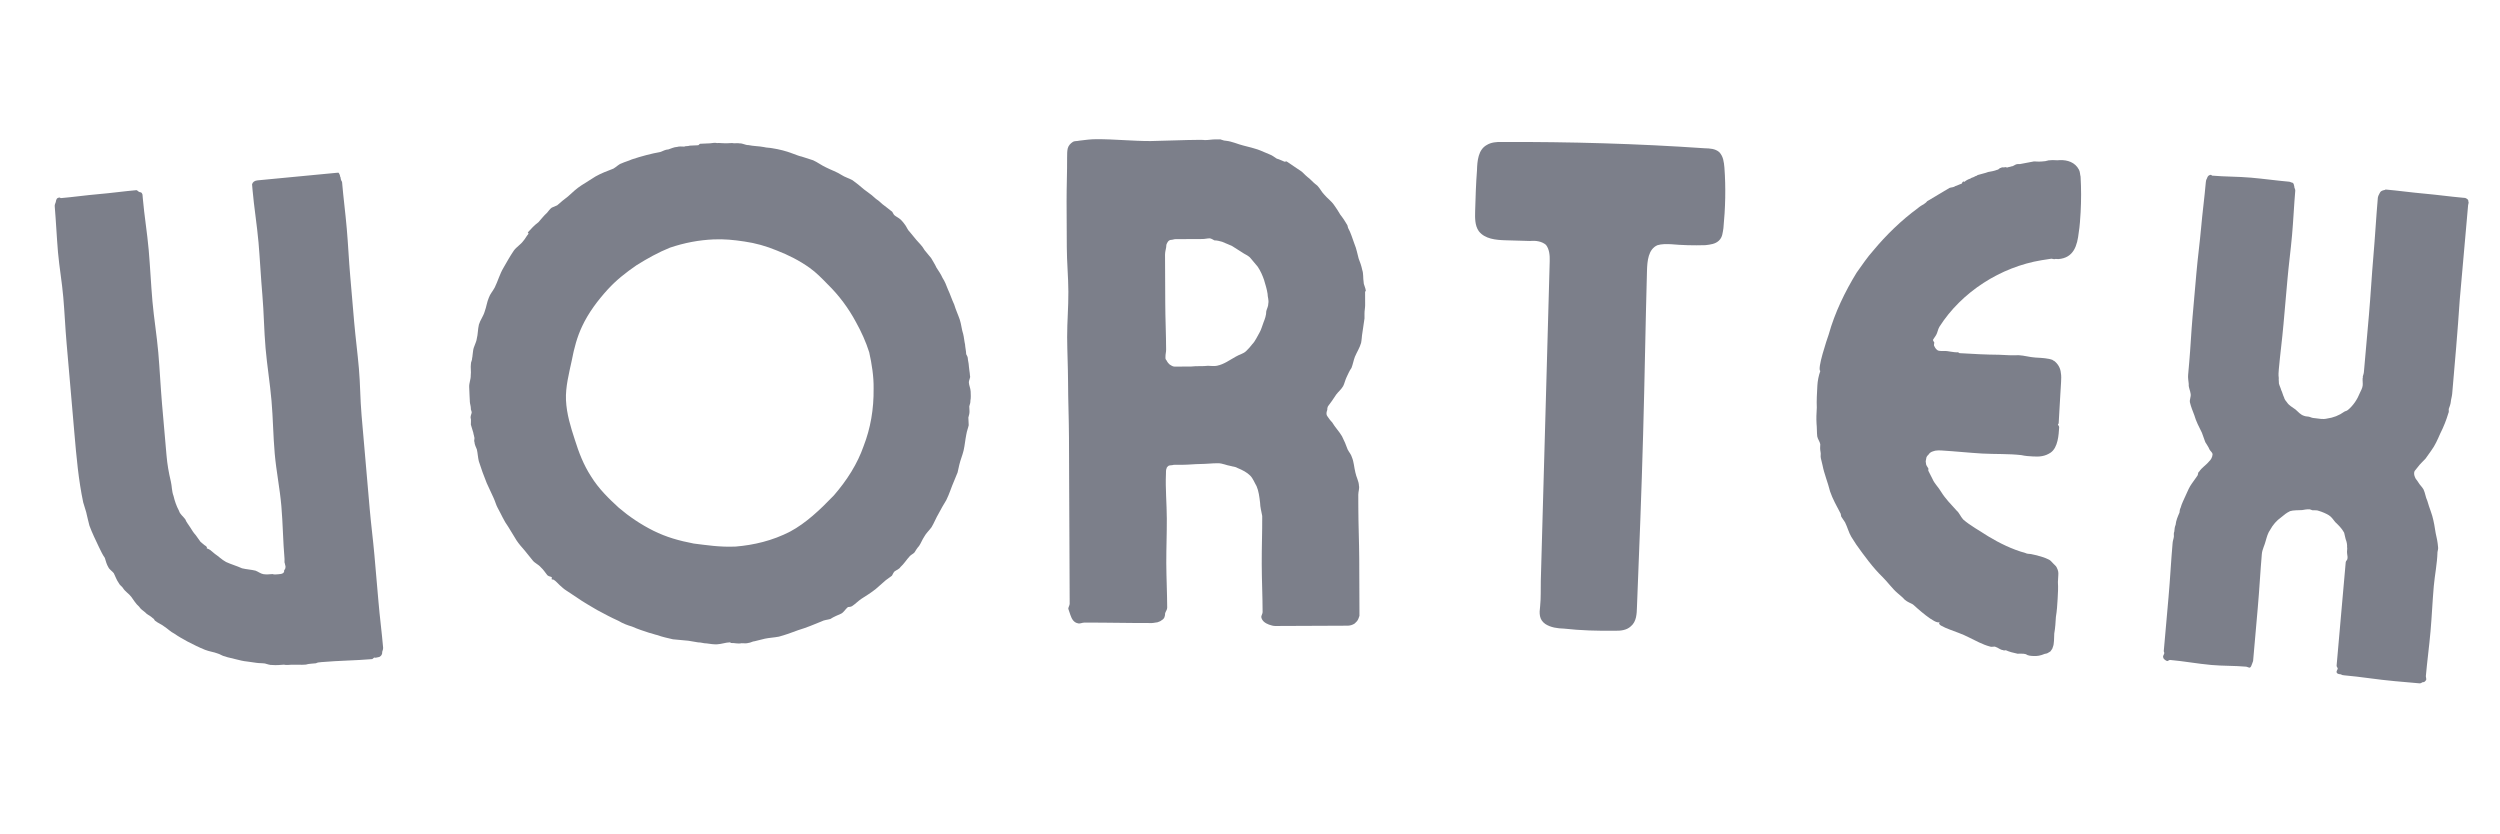 <svg xmlns="http://www.w3.org/2000/svg" width="224.88" viewBox="0 0 224.88 75" height="75" version="1.0"><g fill="#262A3D" fill-opacity=".6"><g><g><path d="M 27.066 -24.359 C 27.188 -22.984 27.312 -21.551 27.43 -20.176 L 27.793 -15.992 C 27.91 -14.621 28.098 -13.191 28.219 -11.816 L 28.582 -7.637 C 28.703 -6.199 28.887 -4.832 29.004 -3.457 C 29.023 -3.273 28.906 -3.137 28.918 -3.012 C 28.934 -2.824 28.762 -2.621 28.578 -2.605 C 28.453 -2.594 28.332 -2.52 28.203 -2.57 L 28.023 -2.43 C 26.527 -2.301 25.02 -2.297 23.457 -2.16 C 23.27 -2.145 23.082 -2.129 22.965 -2.055 L 22.59 -2.023 C 21.715 -1.945 22.664 -1.902 20.773 -1.926 C 20.523 -1.906 20.273 -1.883 20.082 -1.93 C 19.707 -1.898 19.395 -1.871 19.016 -1.902 C 18.828 -1.883 18.566 -1.988 18.375 -2.035 C 18.121 -2.074 17.871 -2.055 17.617 -2.094 L 16.789 -2.211 C 16.406 -2.242 16.086 -2.34 15.699 -2.43 C 15.375 -2.527 15.059 -2.562 14.797 -2.668 C 14.543 -2.707 14.34 -2.879 14.148 -2.926 C 13.758 -3.078 13.375 -3.109 12.984 -3.266 C 12.465 -3.473 11.938 -3.738 11.414 -4.008 C 11.016 -4.227 10.621 -4.441 10.219 -4.723 C 9.891 -4.883 9.613 -5.172 9.348 -5.34 C 9.074 -5.566 8.754 -5.664 8.48 -5.891 C 8.414 -5.949 8.402 -6.074 8.34 -6.07 L 8.137 -6.238 C 8 -6.355 7.742 -6.457 7.602 -6.633 C 7.398 -6.805 7.199 -6.914 7.051 -7.152 C 6.781 -7.379 6.562 -7.738 6.348 -8.035 C 6.133 -8.328 5.805 -8.488 5.586 -8.848 C 5.512 -8.969 5.312 -9.078 5.234 -9.258 C 5.02 -9.555 4.93 -9.859 4.777 -10.16 C 4.637 -10.34 4.371 -10.504 4.293 -10.688 C 4.145 -10.926 4.059 -11.23 3.969 -11.539 C 3.754 -11.832 3.598 -12.199 3.445 -12.5 C 3.133 -13.164 2.832 -13.766 2.586 -14.438 C 2.488 -14.805 2.391 -15.238 2.289 -15.668 L 2.027 -16.527 C 1.598 -18.562 1.418 -20.625 1.234 -22.746 C 1.121 -24.059 1 -25.43 0.883 -26.805 L 0.531 -30.859 C 0.41 -32.234 0.355 -33.613 0.234 -34.984 C 0.117 -36.359 -0.121 -37.66 -0.242 -39.031 C -0.359 -40.406 -0.418 -41.785 -0.535 -43.156 C -0.547 -43.281 -0.496 -43.41 -0.441 -43.543 C -0.402 -43.797 -0.352 -43.926 -0.102 -43.949 C -0.039 -43.953 -0.035 -43.891 0.027 -43.898 C 1.152 -43.996 2.27 -44.156 3.395 -44.254 C 4.582 -44.355 5.699 -44.516 6.82 -44.613 C 6.883 -44.617 7.023 -44.441 7.086 -44.445 C 7.281 -44.402 7.281 -44.402 7.359 -44.219 L 7.391 -43.844 C 7.52 -42.348 7.781 -40.797 7.918 -39.234 C 8.047 -37.738 8.121 -36.172 8.254 -34.613 C 8.387 -33.113 8.645 -31.562 8.781 -30.004 C 8.91 -28.504 8.984 -26.941 9.117 -25.379 L 9.52 -20.762 C 9.59 -19.949 9.719 -19.207 9.91 -18.406 C 10.012 -17.973 9.988 -17.531 10.152 -17.105 C 10.25 -16.672 10.418 -16.184 10.645 -15.766 C 10.734 -15.457 11 -15.293 11.215 -14.996 C 11.297 -14.754 11.508 -14.52 11.652 -14.281 C 11.801 -14.039 11.945 -13.801 12.156 -13.57 C 12.297 -13.391 12.441 -13.152 12.582 -12.977 L 12.922 -12.691 C 12.992 -12.637 13.121 -12.582 13.125 -12.52 C 13.188 -12.527 13.133 -12.457 13.137 -12.395 C 13.27 -12.344 13.398 -12.293 13.465 -12.234 L 13.871 -11.895 C 14.207 -11.672 14.484 -11.379 14.879 -11.164 C 15.336 -10.953 15.852 -10.809 16.312 -10.598 C 16.699 -10.504 17.141 -10.48 17.523 -10.387 C 17.785 -10.285 17.988 -10.113 18.242 -10.07 C 18.5 -10.031 18.812 -10.059 19.062 -10.078 C 19.191 -10.027 19.379 -10.043 19.566 -10.062 C 19.754 -10.078 19.879 -10.086 19.996 -10.16 C 20.117 -10.234 20.105 -10.359 20.102 -10.422 C 20.156 -10.488 20.215 -10.559 20.207 -10.621 C 20.262 -10.75 20.188 -10.871 20.184 -10.934 L 20.176 -10.996 C 20.102 -11.113 20.148 -11.305 20.137 -11.43 C 19.996 -13.055 19.988 -14.625 19.852 -16.188 C 19.711 -17.809 19.391 -19.352 19.254 -20.914 C 19.113 -22.535 19.102 -24.105 18.965 -25.668 C 18.824 -27.289 18.566 -28.84 18.43 -30.402 C 18.289 -32.023 18.281 -33.594 18.145 -35.156 C 18.004 -36.777 17.93 -38.344 17.797 -39.902 C 17.652 -41.527 17.395 -43.078 17.258 -44.637 L 17.215 -45.137 C 17.262 -45.328 17.438 -45.469 17.688 -45.492 L 17.812 -45.504 C 18.188 -45.535 23.738 -46.078 24.672 -46.16 L 24.984 -46.188 C 25.055 -46.129 25.133 -45.949 25.141 -45.824 C 25.211 -45.766 25.16 -45.637 25.23 -45.516 C 25.238 -45.453 25.305 -45.398 25.312 -45.336 C 25.434 -43.898 25.617 -42.531 25.734 -41.16 C 25.859 -39.723 25.918 -38.344 26.043 -36.91 L 26.402 -32.727 C 26.523 -31.355 26.703 -29.984 26.828 -28.551 C 26.949 -27.176 26.941 -25.793 27.066 -24.359 Z M 27.066 -24.359" transform="translate(5.458 61.718)"/></g></g></g><g fill="#262A3D" fill-opacity=".6"><g><g><path d="M 24.055 -0.645 C 24.055 -0.645 23.988 -0.707 23.926 -0.703 C 23.551 -0.688 23.18 -0.543 22.805 -0.527 C 22.492 -0.512 22.176 -0.562 21.859 -0.609 C 21.609 -0.598 21.355 -0.711 21.102 -0.699 C 20.789 -0.75 20.535 -0.801 20.219 -0.848 L 18.832 -0.977 C 18.391 -1.082 17.883 -1.184 17.438 -1.352 C 17.184 -1.402 16.926 -1.516 16.676 -1.566 C 16.164 -1.734 15.656 -1.898 15.145 -2.125 C 14.762 -2.234 14.316 -2.402 13.93 -2.637 C 13.289 -2.922 12.648 -3.266 12.004 -3.613 C 11.422 -3.965 10.781 -4.312 10.199 -4.727 L 9.227 -5.371 C 9.035 -5.488 8.84 -5.668 8.641 -5.848 C 8.445 -6.023 8.312 -6.207 8.117 -6.324 C 8.055 -6.383 7.992 -6.32 7.93 -6.379 C 7.867 -6.375 7.984 -6.508 7.918 -6.566 C 7.855 -6.625 7.668 -6.617 7.535 -6.738 C 7.336 -6.98 7.199 -7.223 6.938 -7.461 C 6.738 -7.703 6.422 -7.816 6.223 -8.059 L 5.492 -8.965 C 5.227 -9.266 4.961 -9.57 4.762 -9.871 L 4.016 -11.094 C 3.613 -11.641 3.402 -12.195 3.059 -12.805 C 2.922 -13.051 2.848 -13.363 2.707 -13.668 L 2.082 -15.02 C 1.801 -15.699 1.586 -16.316 1.367 -16.996 C 1.289 -17.305 1.273 -17.68 1.191 -18.055 C 1.121 -18.238 0.984 -18.484 0.973 -18.734 C 0.906 -18.855 1.023 -19.051 0.953 -19.172 C 0.949 -19.297 0.879 -19.418 0.875 -19.543 L 0.652 -20.285 C 0.641 -20.535 0.695 -20.727 0.625 -20.914 C 0.617 -21.102 0.734 -21.293 0.727 -21.418 C 0.723 -21.48 0.656 -21.605 0.652 -21.668 L 0.648 -21.793 C 0.641 -21.98 0.566 -22.164 0.559 -22.352 L 0.555 -22.477 C 0.547 -22.602 0.543 -22.727 0.535 -22.852 L 0.5 -23.668 C 0.484 -24.043 0.656 -24.363 0.641 -24.738 C 0.688 -25.055 0.609 -25.426 0.656 -25.742 C 0.648 -25.93 0.77 -26.062 0.762 -26.25 C 0.812 -26.441 0.805 -26.691 0.855 -26.945 C 0.898 -27.32 1.137 -27.645 1.184 -28.023 C 1.289 -28.406 1.27 -28.844 1.375 -29.289 C 1.484 -29.668 1.781 -30.059 1.887 -30.438 C 2.055 -30.887 2.098 -31.328 2.27 -31.711 C 2.379 -32.031 2.621 -32.293 2.793 -32.613 C 3.082 -33.191 3.242 -33.824 3.59 -34.406 C 3.883 -34.918 4.172 -35.434 4.523 -35.953 C 4.762 -36.277 5.129 -36.48 5.363 -36.805 C 5.543 -37 5.656 -37.258 5.836 -37.453 C 5.832 -37.516 5.77 -37.574 5.77 -37.574 C 6.066 -37.902 6.367 -38.23 6.73 -38.496 C 6.969 -38.758 7.207 -39.082 7.508 -39.348 C 7.625 -39.477 7.742 -39.672 7.926 -39.805 L 8.418 -40.016 C 8.719 -40.281 9.02 -40.543 9.387 -40.812 C 9.746 -41.141 10.168 -41.539 10.594 -41.809 L 11.875 -42.617 C 12.363 -42.891 12.918 -43.105 13.473 -43.316 C 13.719 -43.453 13.957 -43.715 14.207 -43.789 C 14.512 -43.93 14.824 -44.004 15.129 -44.145 C 15.996 -44.434 16.863 -44.66 17.734 -44.824 C 17.918 -44.898 18.164 -45.035 18.414 -45.043 C 18.66 -45.117 18.906 -45.254 19.219 -45.27 C 19.402 -45.34 19.656 -45.289 19.844 -45.297 C 19.965 -45.367 20.156 -45.312 20.344 -45.383 L 21.094 -45.418 C 21.156 -45.418 21.211 -45.547 21.277 -45.551 C 21.527 -45.562 21.777 -45.574 22.027 -45.586 L 22.152 -45.59 C 22.34 -45.598 22.586 -45.672 22.777 -45.617 C 23.09 -45.633 23.406 -45.582 23.719 -45.598 L 24.156 -45.617 C 24.348 -45.562 24.594 -45.637 24.848 -45.586 C 25.098 -45.598 25.359 -45.422 25.609 -45.434 C 26.113 -45.328 26.551 -45.348 27.059 -45.246 C 27.25 -45.191 27.5 -45.203 27.754 -45.152 C 28.383 -45.055 29.02 -44.895 29.594 -44.672 C 29.91 -44.559 30.168 -44.445 30.422 -44.395 L 31.441 -44.066 C 31.824 -43.895 32.215 -43.598 32.598 -43.426 C 33.047 -43.195 33.555 -43.031 34.008 -42.738 C 34.266 -42.562 34.648 -42.453 34.969 -42.281 C 35.293 -42.043 35.684 -41.746 36.012 -41.449 L 36.723 -40.918 C 36.922 -40.738 37.117 -40.559 37.309 -40.441 C 37.57 -40.203 37.77 -40.023 38.027 -39.848 L 38.48 -39.492 C 38.609 -39.434 38.617 -39.246 38.75 -39.125 C 38.879 -39.008 39.137 -38.895 39.332 -38.715 C 39.465 -38.594 39.598 -38.41 39.73 -38.23 C 39.863 -38.047 39.938 -37.801 40.133 -37.621 L 40.73 -36.895 C 40.996 -36.594 41.258 -36.355 41.461 -35.988 L 42.059 -35.262 C 42.195 -35.016 42.398 -34.711 42.535 -34.406 C 42.738 -34.102 42.941 -33.797 43.078 -33.488 C 43.281 -33.184 43.426 -32.816 43.566 -32.445 C 43.773 -32.016 43.922 -31.52 44.129 -31.09 C 44.277 -30.594 44.484 -30.164 44.629 -29.734 C 44.773 -29.301 44.793 -28.863 44.938 -28.43 C 45.016 -28.121 45.031 -27.809 45.105 -27.496 C 45.117 -27.246 45.195 -26.938 45.207 -26.625 C 45.277 -26.5 45.344 -26.379 45.352 -26.254 C 45.359 -26.066 45.434 -25.82 45.441 -25.629 L 45.445 -25.566 C 45.457 -25.316 45.531 -25.008 45.547 -24.695 C 45.617 -24.512 45.438 -24.312 45.449 -24.062 C 45.461 -23.812 45.598 -23.566 45.609 -23.254 C 45.621 -23.004 45.637 -22.691 45.586 -22.438 C 45.594 -22.25 45.535 -22.121 45.484 -21.934 L 45.504 -21.496 C 45.512 -21.305 45.457 -21.117 45.402 -20.926 L 45.434 -20.238 C 45.383 -19.984 45.27 -19.727 45.219 -19.41 C 45.117 -18.906 45.078 -18.402 44.973 -17.957 C 44.867 -17.516 44.695 -17.129 44.59 -16.688 C 44.539 -16.434 44.484 -16.242 44.434 -15.988 L 44.094 -15.16 C 43.867 -14.648 43.703 -14.074 43.418 -13.5 C 43.184 -13.109 42.949 -12.723 42.719 -12.273 C 42.488 -11.887 42.32 -11.441 42.086 -11.055 C 41.848 -10.73 41.605 -10.531 41.434 -10.211 C 41.258 -9.953 41.145 -9.633 40.969 -9.375 C 40.789 -9.176 40.672 -8.984 40.555 -8.789 C 40.438 -8.66 40.254 -8.59 40.133 -8.457 C 39.832 -8.133 39.602 -7.746 39.297 -7.48 C 39.184 -7.285 38.934 -7.211 38.754 -7.078 C 38.633 -6.949 38.578 -6.758 38.52 -6.691 C 38.336 -6.559 38.156 -6.426 37.973 -6.293 L 37.066 -5.496 C 36.645 -5.164 36.215 -4.895 35.789 -4.625 C 35.484 -4.422 35.246 -4.16 34.941 -3.961 C 34.82 -3.891 34.695 -3.887 34.57 -3.879 C 34.328 -3.68 34.215 -3.426 33.969 -3.289 C 33.66 -3.148 33.293 -3.008 32.988 -2.805 C 32.738 -2.73 32.426 -2.719 32.184 -2.582 C 31.504 -2.301 30.828 -2.02 30.086 -1.797 C 29.531 -1.582 28.914 -1.367 28.355 -1.215 C 27.918 -1.133 27.48 -1.113 27.109 -1.035 L 26.18 -0.805 C 25.992 -0.797 25.809 -0.664 25.621 -0.652 C 25.438 -0.582 25.184 -0.633 24.996 -0.625 C 24.684 -0.551 24.367 -0.66 24.055 -0.645 Z M 24.477 -9.32 C 26.102 -9.457 27.777 -9.844 29.371 -10.668 C 30.781 -11.422 32.043 -12.609 33.301 -13.918 C 34.492 -15.289 35.43 -16.773 35.984 -18.367 C 36.602 -19.965 36.902 -21.672 36.879 -23.551 C 36.895 -24.617 36.719 -25.738 36.484 -26.793 C 36.191 -27.723 35.773 -28.645 35.297 -29.5 C 34.609 -30.785 33.742 -31.938 32.758 -32.898 C 32.234 -33.438 31.707 -33.98 31.125 -34.391 C 30.215 -35.043 29.188 -35.559 28.168 -35.953 C 27.211 -36.348 26.258 -36.617 25.246 -36.762 C 24.301 -36.906 23.418 -36.992 22.48 -36.949 C 21.164 -36.891 19.859 -36.645 18.562 -36.207 C 17.516 -35.785 16.535 -35.238 15.559 -34.629 C 14.586 -33.961 13.738 -33.293 12.961 -32.445 C 12.066 -31.461 11.234 -30.359 10.664 -29.141 C 10.207 -28.18 9.938 -27.164 9.734 -26.09 C 9.477 -24.887 9.156 -23.68 9.207 -22.492 C 9.266 -21.238 9.633 -20.062 9.996 -18.953 C 10.363 -17.777 10.789 -16.668 11.461 -15.633 C 12.137 -14.531 13.059 -13.633 13.973 -12.797 C 14.887 -12.023 15.922 -11.316 17.074 -10.742 C 18.23 -10.168 19.375 -9.844 20.703 -9.59 C 21.836 -9.453 23.039 -9.254 24.477 -9.32 Z M 24.477 -9.32" transform="translate(41.704 58.484)"/></g></g></g><g fill="#262A3D" fill-opacity=".6"><g><g><path d="M 3.105 -22.066 C 3.098 -23.383 3.031 -24.762 3.023 -26.074 C 3.02 -27.453 3.141 -28.77 3.133 -30.148 C 3.129 -31.465 2.996 -32.844 2.992 -34.156 L 2.973 -38.23 C 2.969 -39.547 3.027 -40.926 3.02 -42.238 C 3.02 -42.555 3.02 -42.805 3.078 -43.055 C 3.141 -43.305 3.328 -43.496 3.516 -43.621 C 3.703 -43.746 3.891 -43.684 4.141 -43.75 C 4.645 -43.812 5.145 -43.879 5.645 -43.879 C 7.273 -43.887 8.902 -43.707 10.531 -43.711 C 13.227 -43.785 15.168 -43.855 15.418 -43.797 C 15.734 -43.797 16.047 -43.859 16.297 -43.859 L 16.797 -43.863 C 16.984 -43.801 17.172 -43.738 17.301 -43.738 C 17.863 -43.68 18.367 -43.43 18.867 -43.309 C 19.367 -43.184 19.871 -43.062 20.371 -42.875 L 21.25 -42.504 C 21.438 -42.441 21.691 -42.254 21.879 -42.129 C 22.129 -42.07 22.32 -41.945 22.508 -41.883 C 22.57 -41.82 22.695 -41.883 22.758 -41.883 L 24.141 -40.949 C 24.328 -40.762 24.578 -40.512 24.832 -40.324 C 25.02 -40.137 25.273 -39.887 25.523 -39.703 C 25.773 -39.453 25.902 -39.141 26.152 -38.891 C 26.406 -38.578 26.781 -38.328 27.035 -37.953 C 27.223 -37.703 27.414 -37.391 27.602 -37.078 C 27.852 -36.766 28.043 -36.453 28.23 -36.141 L 28.297 -35.891 C 28.547 -35.453 28.676 -34.953 28.867 -34.453 C 29.055 -34.016 29.121 -33.578 29.246 -33.137 C 29.375 -32.824 29.5 -32.449 29.562 -32.137 C 29.691 -31.762 29.629 -31.387 29.695 -31.012 C 29.695 -30.758 29.883 -30.512 29.887 -30.195 C 29.887 -30.195 29.824 -30.195 29.824 -30.195 L 29.828 -28.945 C 29.828 -28.691 29.766 -28.441 29.77 -28.191 C 29.77 -28.004 29.77 -27.879 29.77 -27.754 L 29.586 -26.5 C 29.527 -26.184 29.527 -25.871 29.465 -25.559 C 29.344 -25.121 29.094 -24.742 28.906 -24.305 C 28.785 -23.988 28.723 -23.613 28.598 -23.301 C 28.41 -23.047 28.289 -22.734 28.164 -22.484 C 28.039 -22.23 27.977 -21.918 27.852 -21.668 C 27.668 -21.355 27.418 -21.164 27.23 -20.914 C 26.98 -20.535 26.73 -20.16 26.48 -19.844 C 26.422 -19.719 26.422 -19.656 26.422 -19.531 C 26.359 -19.344 26.297 -19.156 26.422 -18.969 C 26.551 -18.781 26.676 -18.594 26.863 -18.406 C 27.117 -17.969 27.492 -17.594 27.746 -17.156 C 27.938 -16.781 28.125 -16.344 28.254 -15.969 C 28.379 -15.719 28.566 -15.531 28.633 -15.281 C 28.82 -14.844 28.824 -14.402 28.949 -13.902 C 29.016 -13.527 29.266 -13.09 29.27 -12.715 C 29.332 -12.465 29.207 -12.148 29.211 -11.898 L 29.215 -10.773 C 29.219 -9.207 29.289 -7.641 29.297 -6.137 C 29.301 -4.57 29.309 -3.004 29.316 -1.5 L 29.316 -1 C 29.254 -0.809 29.191 -0.621 29.07 -0.496 L 28.883 -0.309 C 28.695 -0.18 28.445 -0.117 28.254 -0.117 C 28.191 -0.117 28.191 -0.117 28.129 -0.117 L 21.738 -0.09 C 21.551 -0.09 21.363 -0.152 21.176 -0.215 C 20.863 -0.336 20.547 -0.523 20.484 -0.898 C 20.484 -1.023 20.609 -1.215 20.605 -1.34 C 20.602 -2.777 20.531 -4.219 20.527 -5.66 C 20.52 -7.102 20.578 -8.543 20.57 -9.984 C 20.508 -10.359 20.379 -10.797 20.379 -11.172 C 20.312 -11.738 20.25 -12.238 20.059 -12.676 C 19.871 -12.988 19.742 -13.363 19.492 -13.613 C 19.176 -13.926 18.801 -14.113 18.359 -14.297 C 18.172 -14.422 17.922 -14.422 17.734 -14.484 C 17.355 -14.543 16.98 -14.73 16.605 -14.73 L 16.543 -14.73 C 16.039 -14.727 15.539 -14.664 14.977 -14.66 C 14.477 -14.656 13.973 -14.594 13.41 -14.59 L 12.594 -14.586 C 12.469 -14.523 12.219 -14.586 12.094 -14.461 C 12.031 -14.398 11.969 -14.336 11.969 -14.273 C 11.906 -14.145 11.91 -13.957 11.91 -13.77 C 11.852 -12.453 11.984 -11.078 11.988 -9.762 C 11.996 -8.445 11.938 -7.066 11.941 -5.75 C 11.949 -4.434 12.016 -3.059 12.023 -1.742 C 12.023 -1.555 11.898 -1.426 11.836 -1.238 C 11.836 -0.988 11.777 -0.738 11.527 -0.613 C 11.465 -0.547 11.34 -0.484 11.148 -0.422 C 11.023 -0.422 10.836 -0.359 10.648 -0.355 C 8.582 -0.348 6.578 -0.402 4.57 -0.395 C 4.383 -0.395 4.133 -0.27 4.008 -0.328 C 3.633 -0.391 3.441 -0.703 3.316 -1.078 L 3.125 -1.641 C 3.125 -1.766 3.25 -1.957 3.25 -2.082 L 3.23 -7.094 C 3.223 -8.785 3.215 -10.414 3.207 -12.105 L 3.188 -17.055 C 3.18 -18.746 3.109 -20.375 3.105 -22.066 Z M 11.848 -29.184 C 11.852 -27.742 11.922 -26.363 11.926 -24.922 C 11.926 -24.734 11.863 -24.547 11.867 -24.297 L 11.867 -24.172 C 11.867 -24.043 11.992 -23.984 11.992 -23.922 C 12.055 -23.797 12.117 -23.734 12.246 -23.609 C 12.371 -23.547 12.496 -23.422 12.684 -23.422 L 14.188 -23.43 C 14.688 -23.492 15.191 -23.434 15.691 -23.496 C 15.941 -23.496 16.254 -23.438 16.504 -23.5 C 17.133 -23.629 17.633 -24.008 18.195 -24.32 C 18.508 -24.512 18.883 -24.574 19.133 -24.828 C 19.32 -25.016 19.504 -25.203 19.691 -25.457 C 19.941 -25.707 20.129 -26.148 20.316 -26.461 C 20.5 -26.773 20.562 -27.09 20.688 -27.402 C 20.812 -27.715 20.934 -28.031 20.934 -28.406 C 20.996 -28.656 21.121 -28.844 21.117 -29.094 C 21.18 -29.41 21.055 -29.66 21.051 -29.973 C 20.988 -30.41 20.859 -30.785 20.734 -31.223 C 20.605 -31.598 20.418 -32.035 20.164 -32.41 L 19.535 -33.16 C 19.348 -33.41 18.969 -33.535 18.719 -33.723 C 18.406 -33.91 18.152 -34.094 17.84 -34.281 L 16.961 -34.652 C 16.711 -34.715 16.523 -34.777 16.27 -34.777 C 16.145 -34.84 15.957 -34.965 15.832 -34.961 C 15.645 -34.961 15.395 -34.898 15.207 -34.898 L 12.762 -34.887 C 12.637 -34.887 12.512 -34.824 12.387 -34.824 C 12.137 -34.82 12.012 -34.57 11.949 -34.383 C 11.949 -34.07 11.828 -33.82 11.828 -33.504 Z M 11.848 -29.184" transform="translate(92.969 56.399)"/></g></g></g><g fill="#262A3D" fill-opacity=".6"><g><g><path d="M 19.281 -17.262 C 19.141 -12.129 18.934 -6.934 18.727 -1.734 C 18.707 -1.109 18.688 -0.422 18.176 0.004 C 17.789 0.371 17.223 0.418 16.723 0.402 C 15.156 0.422 13.652 0.379 12.152 0.211 C 11.59 0.195 10.965 0.117 10.473 -0.211 C 9.918 -0.602 9.934 -1.164 10.016 -1.789 C 10.098 -2.539 10.059 -3.355 10.078 -4.105 L 10.223 -9.305 C 10.32 -12.812 10.418 -16.258 10.516 -19.766 L 10.879 -32.852 C 10.895 -33.355 10.848 -33.918 10.543 -34.305 C 10.176 -34.629 9.613 -34.707 9.113 -34.656 L 6.918 -34.719 C 6.043 -34.742 5.043 -34.832 4.5 -35.539 C 4.137 -36.051 4.156 -36.738 4.172 -37.363 C 4.207 -38.555 4.242 -39.805 4.336 -40.996 C 4.359 -41.871 4.453 -42.871 5.215 -43.289 C 5.598 -43.531 6.102 -43.578 6.602 -43.562 C 12.684 -43.582 18.758 -43.414 24.824 -42.996 C 25.262 -42.984 25.766 -42.969 26.133 -42.645 C 26.496 -42.258 26.547 -41.758 26.594 -41.254 C 26.73 -39.434 26.68 -37.617 26.504 -35.805 C 26.43 -35.367 26.418 -34.992 26.098 -34.688 C 25.777 -34.383 25.336 -34.332 24.895 -34.281 C 23.828 -34.246 22.766 -34.277 21.766 -34.367 C 21.324 -34.379 20.949 -34.391 20.57 -34.277 C 19.746 -33.922 19.652 -32.859 19.629 -31.984 C 19.492 -27.098 19.422 -22.211 19.281 -17.262 Z M 19.281 -17.262" transform="translate(128.521 56.333)"/></g></g></g><g fill="#262A3D" fill-opacity=".6"><g><g><path d="M 2.871 -22.613 C 2.898 -23.051 2.984 -23.488 3.137 -23.918 C 2.828 -24.062 3.738 -26.77 3.891 -27.199 C 4.441 -29.176 5.367 -31.07 6.406 -32.766 C 6.883 -33.43 7.363 -34.152 7.902 -34.75 C 9.047 -36.129 10.445 -37.492 11.883 -38.539 C 12.082 -38.715 12.277 -38.828 12.473 -38.941 C 12.539 -39 12.668 -39.059 12.738 -39.18 L 14.75 -40.379 C 14.879 -40.438 15.129 -40.422 15.262 -40.539 C 15.453 -40.59 15.648 -40.707 15.84 -40.758 C 15.906 -40.816 15.914 -40.941 15.977 -40.938 C 15.98 -41 16.039 -40.934 16.102 -40.93 C 16.234 -41.047 16.43 -41.164 16.621 -41.215 C 16.754 -41.332 16.941 -41.32 17.07 -41.438 C 17.195 -41.434 17.266 -41.555 17.328 -41.551 C 17.648 -41.656 17.965 -41.703 18.223 -41.812 C 18.477 -41.859 18.793 -41.906 19.051 -42.016 C 19.176 -42.008 19.25 -42.191 19.375 -42.184 C 19.441 -42.242 19.566 -42.238 19.691 -42.23 C 19.758 -42.289 19.879 -42.219 19.941 -42.215 C 20.07 -42.27 20.195 -42.262 20.324 -42.32 C 20.449 -42.312 20.582 -42.43 20.711 -42.484 C 20.84 -42.539 20.965 -42.531 21.09 -42.527 L 22.355 -42.766 C 22.609 -42.75 22.922 -42.734 23.238 -42.777 C 23.426 -42.77 23.617 -42.883 23.809 -42.871 C 24.121 -42.914 24.371 -42.84 24.688 -42.883 C 25.379 -42.906 26.055 -42.68 26.395 -42.031 C 26.508 -41.836 26.492 -41.586 26.547 -41.395 C 26.609 -40.324 26.609 -39.258 26.551 -38.195 C 26.512 -37.57 26.477 -36.945 26.383 -36.383 C 26.25 -35.199 25.938 -34.09 24.551 -33.98 L 24.301 -33.996 C 24.172 -33.938 24.051 -34.008 23.926 -34.016 L 23.039 -33.879 C 19.363 -33.273 15.844 -31.031 13.844 -27.883 C 13.703 -27.641 13.691 -27.387 13.551 -27.145 L 13.273 -26.723 C 13.266 -26.598 13.391 -26.527 13.387 -26.465 C 13.379 -26.34 13.309 -26.219 13.426 -26.086 C 13.48 -25.957 13.598 -25.824 13.723 -25.754 C 13.969 -25.68 14.16 -25.73 14.41 -25.715 C 14.66 -25.699 14.969 -25.621 15.219 -25.605 C 15.281 -25.602 15.281 -25.602 15.281 -25.602 L 15.469 -25.59 C 15.535 -25.652 15.59 -25.523 15.652 -25.52 C 16.84 -25.449 18.031 -25.383 19.223 -25.375 C 19.848 -25.34 20.41 -25.309 20.977 -25.336 C 21.477 -25.309 21.969 -25.156 22.469 -25.125 L 22.594 -25.117 C 23.035 -25.094 23.66 -25.059 24.027 -24.91 C 24.086 -24.844 24.086 -24.844 24.148 -24.84 C 24.508 -24.57 24.738 -24.18 24.773 -23.738 C 24.824 -23.484 24.805 -23.172 24.793 -22.922 C 24.766 -22.484 24.738 -21.984 24.711 -21.543 L 24.578 -19.23 C 24.574 -19.168 24.508 -19.109 24.508 -19.109 C 24.504 -19.047 24.625 -18.977 24.621 -18.852 C 24.578 -18.164 24.516 -17.039 23.859 -16.574 C 23.34 -16.227 22.836 -16.191 22.273 -16.227 C 21.895 -16.246 21.582 -16.266 21.211 -16.348 C 20.09 -16.477 18.832 -16.426 17.707 -16.488 C 16.453 -16.562 15.27 -16.691 14.082 -16.762 C 13.832 -16.773 13.52 -16.793 13.262 -16.684 C 13.07 -16.629 12.938 -16.512 12.867 -16.391 C 12.734 -16.273 12.664 -16.152 12.66 -16.027 C 12.652 -15.902 12.582 -15.781 12.637 -15.652 C 12.625 -15.465 12.742 -15.332 12.859 -15.137 C 12.855 -15.074 12.852 -15.012 12.848 -14.949 L 13.242 -14.172 C 13.406 -13.785 13.766 -13.453 13.992 -13.062 C 14.395 -12.41 14.871 -11.945 15.402 -11.352 C 15.641 -11.148 15.746 -10.828 15.984 -10.562 C 16.582 -10.027 17.492 -9.535 18.219 -9.055 C 19.25 -8.43 20.41 -7.859 21.582 -7.543 C 21.703 -7.473 21.891 -7.461 22.078 -7.449 C 22.328 -7.375 22.578 -7.359 22.762 -7.285 C 23.07 -7.207 23.316 -7.129 23.621 -6.984 C 23.805 -6.914 23.926 -6.781 24.102 -6.582 C 24.219 -6.449 24.34 -6.379 24.395 -6.25 C 24.566 -5.926 24.555 -5.738 24.543 -5.551 C 24.535 -5.426 24.527 -5.301 24.523 -5.176 L 24.508 -4.926 C 24.543 -4.422 24.512 -3.922 24.484 -3.422 C 24.449 -2.859 24.422 -2.359 24.328 -1.801 C 24.297 -1.297 24.27 -0.797 24.18 -0.301 C 24.156 0.074 24.188 0.641 24.043 0.945 C 24.035 1.07 23.902 1.188 23.836 1.309 L 23.641 1.426 C 23.574 1.484 23.383 1.535 23.32 1.531 C 22.934 1.699 22.617 1.742 22.305 1.723 C 22.055 1.711 21.805 1.695 21.625 1.559 C 21.375 1.484 21.125 1.531 20.871 1.516 C 20.5 1.434 20.129 1.348 19.824 1.203 C 19.762 1.203 19.633 1.258 19.574 1.191 C 19.324 1.176 19.148 0.977 18.898 0.902 C 18.777 0.832 18.582 0.945 18.398 0.871 C 18.09 0.793 17.723 0.645 17.418 0.5 C 16.805 0.215 16.199 -0.133 15.582 -0.355 C 15.031 -0.578 14.477 -0.734 13.988 -1.016 C 13.867 -1.082 13.75 -1.215 13.883 -1.332 C 13.488 -1.043 11.703 -2.715 11.465 -2.918 C 11.223 -3.055 10.973 -3.133 10.734 -3.336 C 10.559 -3.535 10.32 -3.734 10.078 -3.938 C 9.602 -4.344 9.195 -4.93 8.719 -5.398 C 7.887 -6.199 7.074 -7.312 6.375 -8.293 L 5.918 -9.008 C 5.688 -9.398 5.586 -9.844 5.363 -10.297 C 5.25 -10.492 5.129 -10.625 5.016 -10.82 L 4.969 -11.074 C 4.629 -11.719 4.23 -12.434 4.016 -13.074 C 3.812 -13.898 3.48 -14.672 3.336 -15.434 L 3.184 -16.07 C 3.133 -16.262 3.207 -16.445 3.156 -16.637 C 3.105 -16.891 3.117 -17.078 3.133 -17.328 C 3.082 -17.582 2.906 -17.781 2.859 -18.035 C 2.816 -18.414 2.84 -18.789 2.797 -19.168 C 2.766 -19.672 2.789 -20.109 2.82 -20.609 C 2.793 -21.238 2.832 -21.926 2.871 -22.613 Z M 2.871 -22.613" transform="translate(160.605 57.286)"/></g></g></g><g fill="#262A3D" fill-opacity=".6"><g><g><path d="M 29.879 -32.145 C 29.688 -29.27 29.441 -26.461 29.195 -23.652 C 29.172 -23.402 29.086 -23.16 29.066 -22.91 C 29.047 -22.723 28.969 -22.539 28.887 -22.297 C 28.875 -22.172 28.926 -22.043 28.852 -21.922 C 28.672 -21.309 28.43 -20.699 28.125 -20.098 C 27.887 -19.555 27.652 -19.008 27.297 -18.535 L 26.793 -17.828 C 26.582 -17.594 26.312 -17.367 26.098 -17.07 L 25.816 -16.719 C 25.734 -16.535 25.781 -16.344 25.832 -16.215 C 25.879 -16.02 26.055 -15.879 26.164 -15.68 C 26.273 -15.484 26.504 -15.273 26.613 -15.074 C 26.773 -14.746 26.801 -14.367 26.961 -14.039 C 27.059 -13.715 27.156 -13.391 27.258 -13.133 L 27.406 -12.68 C 27.551 -12.16 27.633 -11.652 27.711 -11.141 C 27.805 -10.758 27.891 -10.309 27.922 -9.93 C 27.965 -9.734 27.887 -9.555 27.875 -9.43 C 27.844 -8.363 27.633 -7.375 27.543 -6.375 C 27.422 -5.004 27.371 -3.688 27.25 -2.312 C 27.129 -0.941 26.949 0.363 26.828 1.738 C 26.824 1.801 26.875 1.93 26.863 2.055 C 26.789 2.172 26.715 2.293 26.531 2.277 C 26.461 2.332 26.332 2.387 26.27 2.379 L 24.023 2.18 C 22.523 2.051 20.977 1.785 19.477 1.656 C 19.352 1.645 19.289 1.637 19.172 1.566 C 19.047 1.555 18.859 1.539 18.809 1.406 C 18.754 1.277 18.891 1.164 18.902 1.039 C 18.906 0.977 18.789 0.902 18.801 0.777 C 18.934 -0.719 19.07 -2.281 19.207 -3.84 L 19.621 -8.523 C 19.633 -8.648 19.762 -8.699 19.773 -8.824 L 19.785 -8.949 C 19.793 -9.074 19.742 -9.203 19.75 -9.266 C 19.707 -9.52 19.785 -9.703 19.742 -9.895 C 19.758 -10.082 19.719 -10.336 19.613 -10.598 L 19.477 -11.176 C 19.262 -11.574 18.969 -11.848 18.68 -12.125 C 18.508 -12.332 18.344 -12.598 18.105 -12.742 C 17.867 -12.891 17.504 -13.047 17.195 -13.137 C 17.016 -13.219 16.82 -13.172 16.637 -13.188 L 16.391 -13.273 C 16.141 -13.293 15.949 -13.25 15.695 -13.207 C 15.312 -13.18 14.938 -13.211 14.617 -13.113 C 14.289 -12.953 14.082 -12.785 13.812 -12.555 C 13.41 -12.277 13.059 -11.867 12.832 -11.445 C 12.617 -11.152 12.523 -10.781 12.434 -10.477 C 12.332 -10.043 12.113 -9.688 12.074 -9.25 C 11.938 -7.691 11.855 -6.062 11.711 -4.438 C 11.574 -2.879 11.434 -1.258 11.289 0.367 L 11.203 0.609 C 11.125 0.793 11.113 0.918 10.984 0.969 C 10.859 0.957 10.738 0.883 10.676 0.879 C 9.617 0.785 8.605 0.82 7.547 0.727 C 6.297 0.617 5.062 0.383 3.812 0.273 C 3.75 0.27 3.613 0.383 3.551 0.375 C 3.371 0.297 3.195 0.156 3.203 0.031 C 3.152 -0.098 3.289 -0.215 3.301 -0.34 C 3.305 -0.398 3.25 -0.469 3.254 -0.531 L 3.684 -5.398 C 3.828 -7.02 3.906 -8.648 4.051 -10.273 C 4.066 -10.461 4.145 -10.641 4.164 -10.828 C 4.172 -10.953 4.129 -11.145 4.199 -11.266 C 4.223 -11.516 4.238 -11.703 4.32 -11.883 C 4.352 -12.258 4.508 -12.621 4.668 -12.984 C 4.68 -13.109 4.695 -13.297 4.77 -13.418 C 4.863 -13.785 5.09 -14.207 5.246 -14.57 C 5.406 -14.934 5.562 -15.297 5.777 -15.59 L 6.281 -16.301 C 6.348 -16.359 6.309 -16.613 6.438 -16.664 C 6.66 -17.023 7.055 -17.238 7.336 -17.594 C 7.473 -17.707 7.621 -17.945 7.641 -18.195 C 7.66 -18.383 7.422 -18.527 7.367 -18.66 C 7.266 -18.918 7.094 -19.125 6.988 -19.32 L 6.684 -20.164 C 6.418 -20.691 6.148 -21.219 6.004 -21.734 C 5.852 -22.125 5.695 -22.516 5.605 -22.902 C 5.562 -23.156 5.711 -23.395 5.672 -23.652 C 5.637 -23.969 5.469 -24.234 5.5 -24.547 C 5.465 -24.863 5.422 -25.121 5.445 -25.371 C 5.469 -25.621 5.484 -25.805 5.504 -26.055 L 5.543 -26.492 C 5.66 -27.805 5.719 -29.184 5.84 -30.555 L 6.191 -34.551 C 6.312 -35.922 6.496 -37.289 6.613 -38.602 C 6.734 -39.973 6.91 -41.277 7.031 -42.652 C 7.043 -42.777 7.055 -42.902 7.129 -43.02 C 7.211 -43.266 7.281 -43.32 7.473 -43.367 C 7.535 -43.363 7.59 -43.293 7.59 -43.293 C 8.777 -43.188 9.91 -43.215 11.098 -43.109 C 12.223 -43.012 13.402 -42.844 14.523 -42.746 C 14.648 -42.734 14.707 -42.668 14.832 -42.656 C 14.949 -42.582 14.945 -42.52 14.992 -42.328 C 14.98 -42.203 15.094 -42.066 15.082 -41.941 C 14.969 -40.633 14.91 -39.254 14.793 -37.941 C 14.672 -36.57 14.492 -35.266 14.379 -33.953 L 14.02 -29.898 C 13.906 -28.586 13.723 -27.219 13.605 -25.906 C 13.582 -25.656 13.555 -25.348 13.598 -25.09 C 13.578 -24.902 13.625 -24.711 13.613 -24.586 C 13.66 -24.395 13.77 -24.195 13.816 -24.004 C 13.922 -23.805 13.965 -23.551 14.07 -23.352 C 14.117 -23.156 14.23 -23.023 14.344 -22.887 C 14.512 -22.621 14.812 -22.469 15.105 -22.254 C 15.34 -22.043 15.566 -21.773 15.875 -21.684 C 16.055 -21.605 16.25 -21.648 16.43 -21.57 C 16.613 -21.492 16.738 -21.48 16.926 -21.465 C 17.238 -21.438 17.543 -21.348 17.93 -21.438 C 18.5 -21.516 19.023 -21.719 19.492 -22.055 C 19.559 -22.113 19.684 -22.102 19.82 -22.215 C 20.297 -22.613 20.656 -23.148 20.898 -23.754 C 20.98 -23.938 21.125 -24.176 21.148 -24.426 C 21.164 -24.613 21.125 -24.867 21.145 -25.117 C 21.145 -25.117 21.207 -25.113 21.152 -25.18 C 21.164 -25.305 21.234 -25.422 21.254 -25.609 L 21.711 -30.789 C 21.863 -32.539 21.957 -34.293 22.109 -36.039 C 22.262 -37.785 22.355 -39.539 22.508 -41.285 C 22.52 -41.41 22.598 -41.594 22.672 -41.711 C 22.75 -41.895 22.883 -41.945 23.074 -41.992 C 23.137 -41.984 23.203 -42.043 23.203 -42.043 C 24.391 -41.938 25.508 -41.777 26.695 -41.672 C 27.879 -41.566 28.996 -41.406 30.184 -41.301 L 30.371 -41.285 C 30.551 -41.207 30.672 -41.133 30.656 -40.945 C 30.711 -40.879 30.641 -40.758 30.629 -40.633 C 30.5 -39.199 30.375 -37.762 30.254 -36.391 Z M 29.879 -32.145" transform="translate(191.382 59.09)"/></g></g></g></svg>